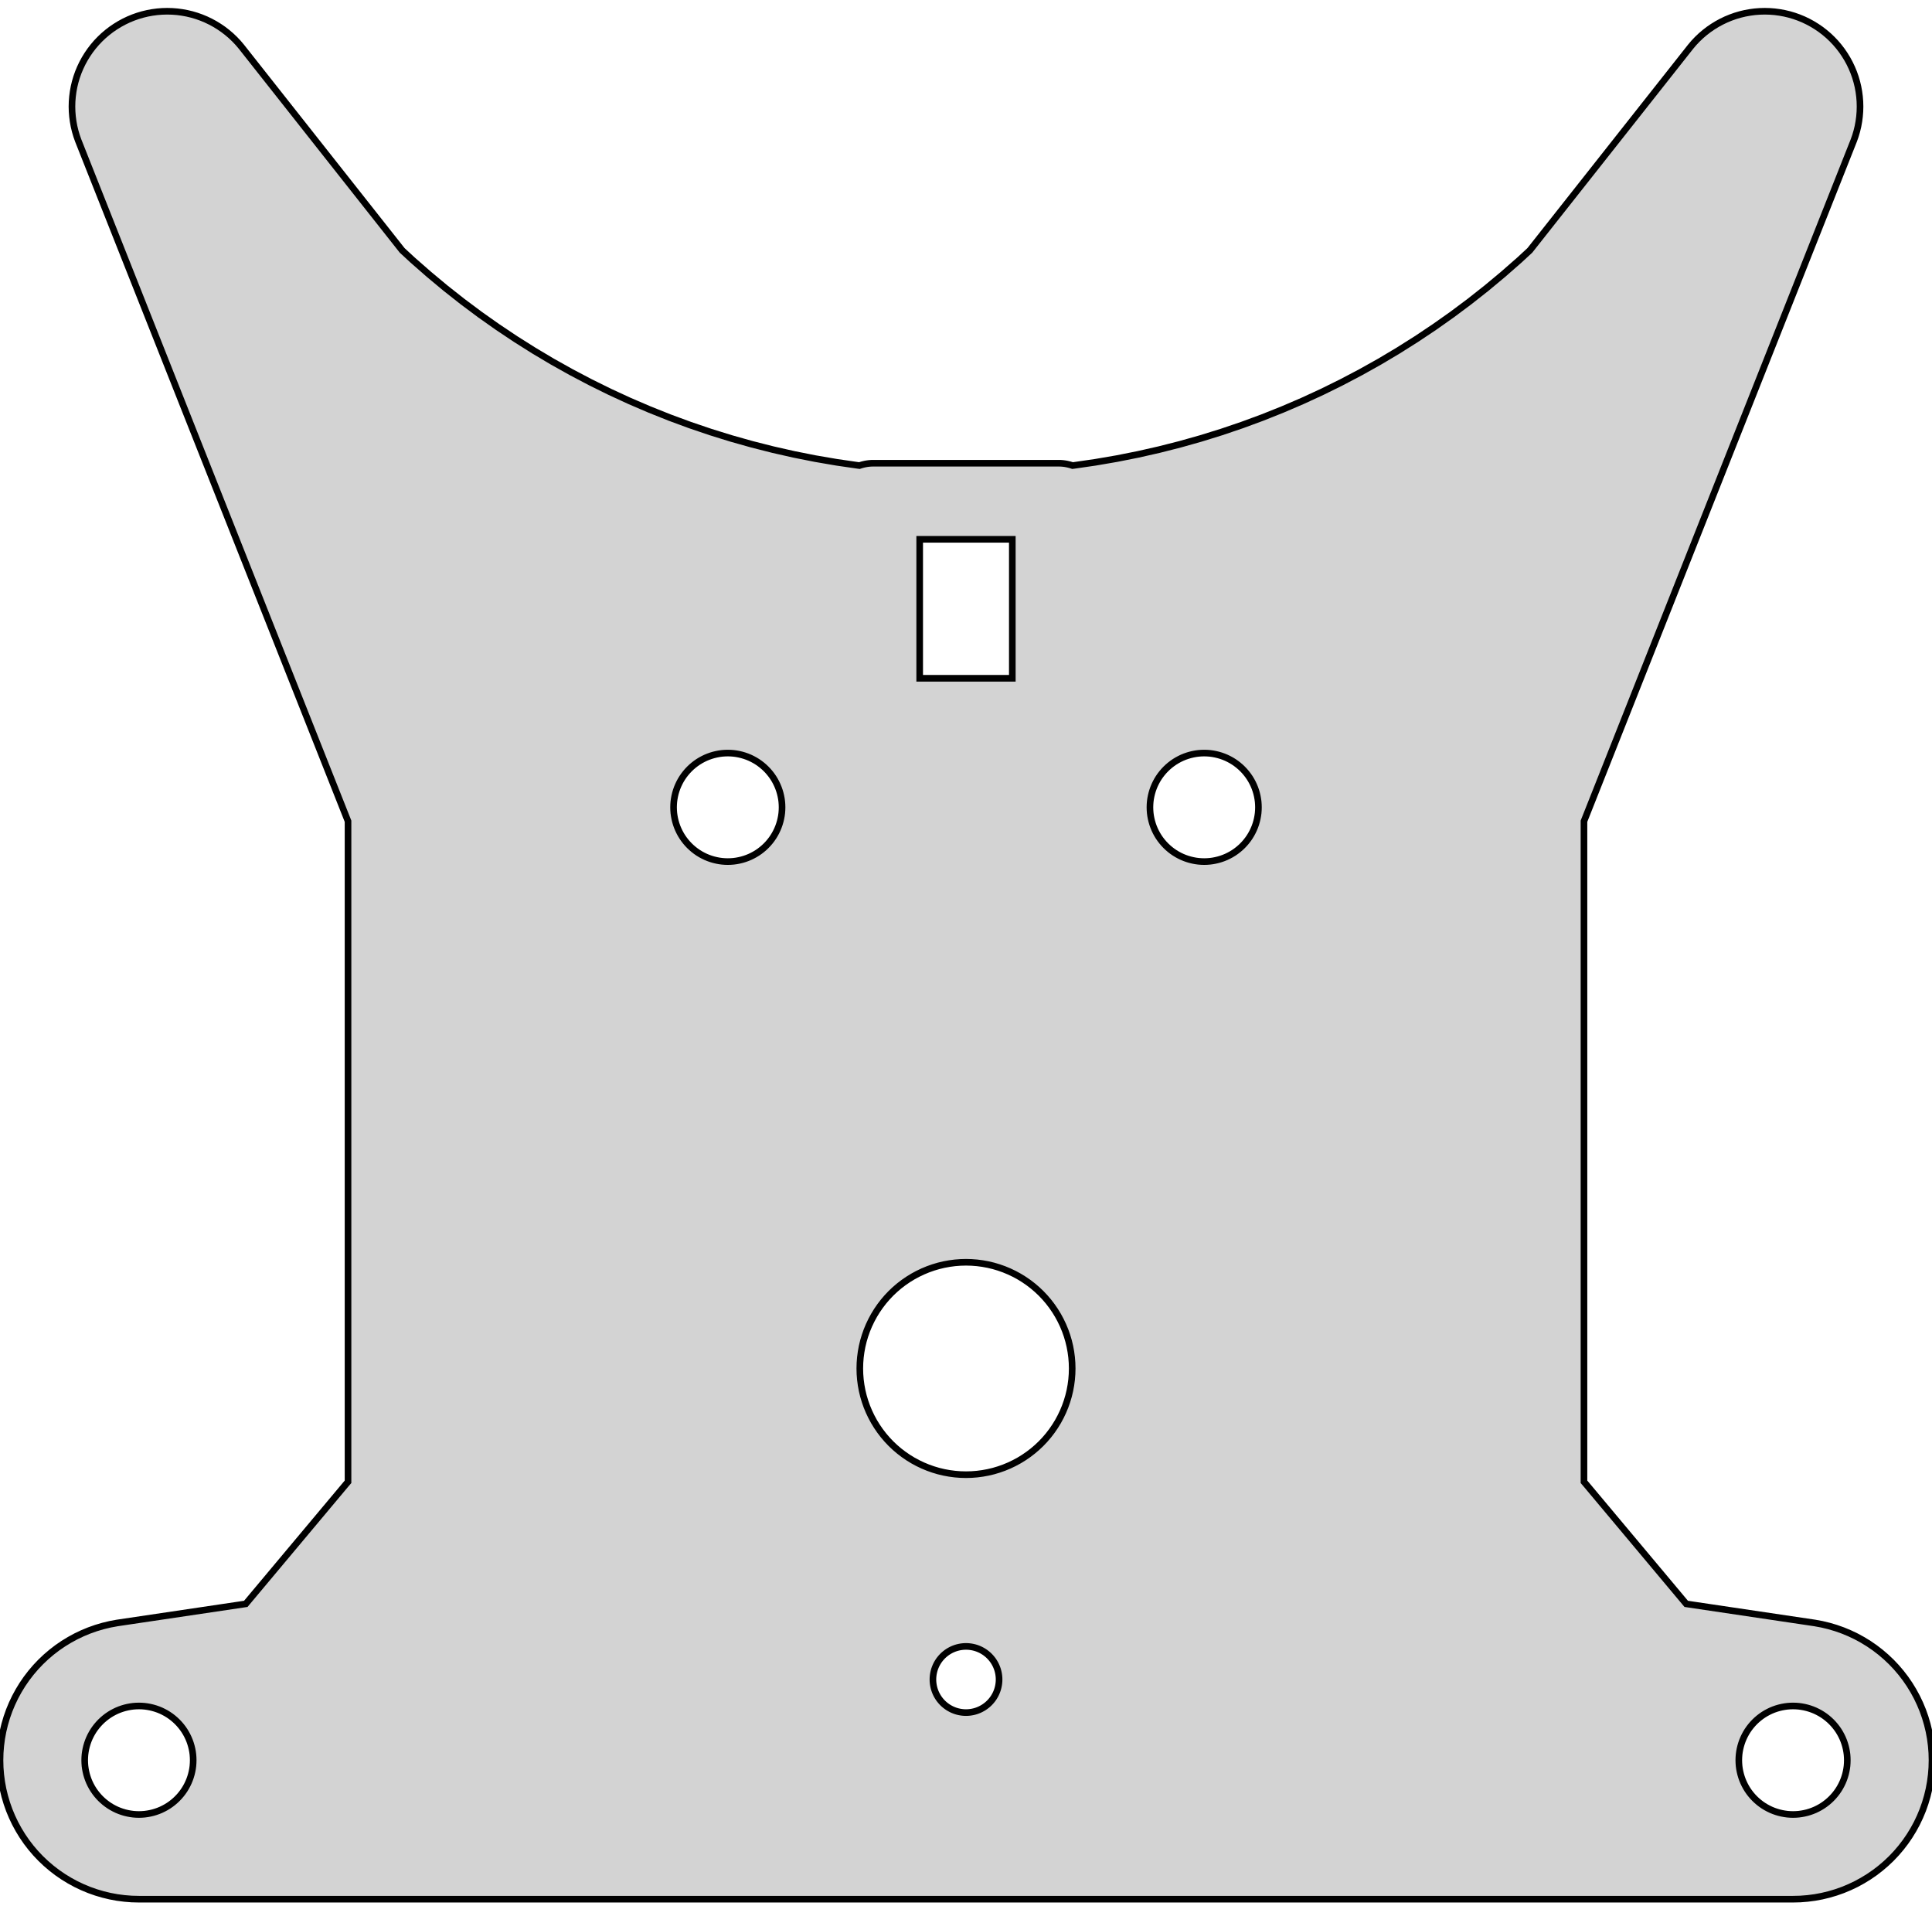 <?xml version="1.0" standalone="no"?>
<!DOCTYPE svg PUBLIC "-//W3C//DTD SVG 1.1//EN" "http://www.w3.org/Graphics/SVG/1.1/DTD/svg11.dtd">
<svg width="146" height="144" viewBox="-73 -61 146 144" xmlns="http://www.w3.org/2000/svg" version="1.1">
<title>OpenSCAD Model</title>
<path d="
M -42.61,-42.083 L -54.767,-57.481 L -55.011,-57.768 L -55.271,-58.041 L -55.544,-58.301 L -55.831,-58.545
 L -56.13,-58.775 L -56.441,-58.988 L -56.762,-59.185 L -57.093,-59.365 L -57.434,-59.528 L -57.782,-59.672
 L -58.137,-59.798 L -58.498,-59.905 L -58.865,-59.993 L -59.236,-60.061 L -59.609,-60.111 L -59.985,-60.14
 L -60.362,-60.15 L -60.739,-60.14 L -61.115,-60.111 L -61.488,-60.061 L -61.859,-59.993 L -62.225,-59.905
 L -62.587,-59.798 L -62.942,-59.672 L -63.291,-59.528 L -63.631,-59.365 L -63.962,-59.185 L -64.283,-58.988
 L -64.594,-58.775 L -64.893,-58.545 L -65.18,-58.301 L -65.453,-58.041 L -65.713,-57.768 L -65.957,-57.481
 L -66.187,-57.182 L -66.4,-56.871 L -66.597,-56.55 L -66.777,-56.219 L -66.939,-55.879 L -67.084,-55.53
 L -67.21,-55.175 L -67.317,-54.813 L -67.405,-54.447 L -67.473,-54.076 L -67.522,-53.703 L -67.552,-53.327
 L -67.562,-52.95 L -67.552,-52.573 L -67.522,-52.197 L -67.473,-51.824 L -67.405,-51.453 L -67.317,-51.087
 L -67.21,-50.725 L -67.084,-50.37 L -46.7,1.05 L -46.7,50.963 L -46.873,51.166 L -54.426,60.185
 L -64.143,61.629 L -64.683,61.729 L -65.218,61.858 L -65.745,62.014 L -66.263,62.197 L -66.771,62.408
 L -67.267,62.644 L -67.75,62.907 L -68.219,63.194 L -68.672,63.505 L -69.108,63.84 L -69.526,64.197
 L -69.925,64.575 L -70.303,64.974 L -70.66,65.392 L -70.995,65.828 L -71.306,66.281 L -71.593,66.75
 L -71.856,67.233 L -72.092,67.729 L -72.303,68.237 L -72.486,68.755 L -72.642,69.282 L -72.771,69.817
 L -72.871,70.357 L -72.942,70.903 L -72.986,71.451 L -73,72 L -72.986,72.549 L -72.942,73.097
 L -72.871,73.643 L -72.771,74.183 L -72.642,74.718 L -72.486,75.245 L -72.303,75.763 L -72.092,76.271
 L -71.856,76.767 L -71.593,77.25 L -71.306,77.719 L -70.995,78.172 L -70.66,78.608 L -70.303,79.026
 L -69.925,79.425 L -69.526,79.803 L -69.108,80.16 L -68.672,80.495 L -68.219,80.806 L -67.75,81.093
 L -67.267,81.356 L -66.771,81.592 L -66.263,81.803 L -65.745,81.986 L -65.218,82.142 L -64.683,82.271
 L -64.143,82.371 L -63.597,82.442 L -63.05,82.486 L -62.5,82.5 L 62.5,82.5 L 63.05,82.486
 L 63.597,82.442 L 64.143,82.371 L 64.683,82.271 L 65.218,82.142 L 65.745,81.986 L 66.263,81.803
 L 66.771,81.592 L 67.267,81.356 L 67.75,81.093 L 68.219,80.806 L 68.672,80.495 L 69.108,80.16
 L 69.526,79.803 L 69.925,79.425 L 70.303,79.026 L 70.66,78.608 L 70.995,78.172 L 71.306,77.719
 L 71.593,77.25 L 71.856,76.767 L 72.092,76.271 L 72.303,75.763 L 72.486,75.245 L 72.642,74.718
 L 72.771,74.183 L 72.871,73.643 L 72.942,73.097 L 72.986,72.549 L 73,72 L 72.986,71.451
 L 72.942,70.903 L 72.871,70.357 L 72.771,69.817 L 72.642,69.282 L 72.486,68.755 L 72.303,68.237
 L 72.092,67.729 L 71.856,67.233 L 71.593,66.75 L 71.306,66.281 L 70.995,65.828 L 70.66,65.392
 L 70.303,64.974 L 69.925,64.575 L 69.526,64.197 L 69.108,63.84 L 68.672,63.505 L 68.219,63.194
 L 67.75,62.907 L 67.267,62.644 L 66.771,62.408 L 66.263,62.197 L 65.745,62.014 L 65.218,61.858
 L 64.683,61.729 L 64.143,61.629 L 54.426,60.185 L 46.873,51.166 L 46.7,50.963 L 46.7,1.05
 L 67.084,-50.37 L 67.21,-50.725 L 67.317,-51.087 L 67.405,-51.453 L 67.473,-51.824 L 67.522,-52.197
 L 67.552,-52.573 L 67.562,-52.95 L 67.552,-53.327 L 67.522,-53.703 L 67.473,-54.076 L 67.405,-54.447
 L 67.317,-54.813 L 67.21,-55.175 L 67.084,-55.53 L 66.939,-55.879 L 66.777,-56.219 L 66.597,-56.55
 L 66.4,-56.871 L 66.187,-57.182 L 65.957,-57.481 L 65.713,-57.768 L 65.453,-58.041 L 65.18,-58.301
 L 64.893,-58.545 L 64.594,-58.775 L 64.283,-58.988 L 63.962,-59.185 L 63.631,-59.365 L 63.291,-59.528
 L 62.942,-59.672 L 62.587,-59.798 L 62.225,-59.905 L 61.859,-59.993 L 61.488,-60.061 L 61.115,-60.111
 L 60.739,-60.14 L 60.362,-60.15 L 59.985,-60.14 L 59.609,-60.111 L 59.236,-60.061 L 58.865,-59.993
 L 58.498,-59.905 L 58.137,-59.798 L 57.782,-59.672 L 57.434,-59.528 L 57.093,-59.365 L 56.762,-59.185
 L 56.441,-58.988 L 56.13,-58.775 L 55.831,-58.545 L 55.544,-58.301 L 55.271,-58.041 L 55.011,-57.768
 L 54.767,-57.481 L 42.61,-42.083 L 41.821,-41.353 L 40.59,-40.275 L 39.333,-39.228 L 38.048,-38.215
 L 36.737,-37.236 L 35.4,-36.292 L 34.04,-35.383 L 32.656,-34.51 L 31.25,-33.673 L 29.822,-32.874
 L 28.374,-32.112 L 26.907,-31.388 L 25.421,-30.703 L 23.918,-30.058 L 22.398,-29.451 L 20.863,-28.885
 L 19.314,-28.359 L 17.751,-27.874 L 16.176,-27.43 L 14.59,-27.027 L 12.995,-26.666 L 11.39,-26.347
 L 9.777,-26.07 L 8.158,-25.835 L 8.05,-25.822 L 7.989,-25.843 L 7.828,-25.891 L 7.665,-25.93
 L 7.501,-25.961 L 7.334,-25.983 L 7.167,-25.996 L 7,-26 L -7,-26 L -7.167,-25.996
 L -7.334,-25.983 L -7.501,-25.961 L -7.665,-25.93 L -7.828,-25.891 L -7.989,-25.843 L -8.05,-25.822
 L -8.158,-25.835 L -9.777,-26.07 L -11.39,-26.347 L -12.995,-26.666 L -14.59,-27.027 L -16.176,-27.43
 L -17.751,-27.874 L -19.314,-28.359 L -20.863,-28.885 L -22.398,-29.451 L -23.918,-30.058 L -25.421,-30.703
 L -26.907,-31.388 L -28.374,-32.112 L -29.822,-32.874 L -31.25,-33.673 L -32.656,-34.51 L -34.04,-35.383
 L -35.4,-36.292 L -36.737,-37.236 L -38.048,-38.215 L -39.333,-39.228 L -40.59,-40.275 L -41.821,-41.353
 z
M -3.5,-9.75 L -3.5,-20.25 L 3.5,-20.25 L 3.5,-9.75 z
M 17.785,4.094 L 17.571,4.078 L 17.359,4.05 L 17.148,4.01 L 16.939,3.96 L 16.733,3.899
 L 16.531,3.828 L 16.332,3.746 L 16.139,3.653 L 15.95,3.551 L 15.767,3.439 L 15.59,3.317
 L 15.42,3.186 L 15.257,3.047 L 15.101,2.899 L 14.953,2.743 L 14.814,2.58 L 14.683,2.41
 L 14.561,2.233 L 14.449,2.05 L 14.347,1.861 L 14.255,1.668 L 14.172,1.469 L 14.101,1.267
 L 14.04,1.061 L 13.99,0.852 L 13.95,0.641 L 13.922,0.429 L 13.906,0.215 L 13.9,-0
 L 13.906,-0.215 L 13.922,-0.429 L 13.95,-0.641 L 13.99,-0.852 L 14.04,-1.061 L 14.101,-1.267
 L 14.172,-1.469 L 14.255,-1.668 L 14.347,-1.861 L 14.449,-2.05 L 14.561,-2.233 L 14.683,-2.41
 L 14.814,-2.58 L 14.953,-2.743 L 15.101,-2.899 L 15.257,-3.047 L 15.42,-3.186 L 15.59,-3.317
 L 15.767,-3.439 L 15.95,-3.551 L 16.139,-3.653 L 16.332,-3.746 L 16.531,-3.828 L 16.733,-3.899
 L 16.939,-3.96 L 17.148,-4.01 L 17.359,-4.05 L 17.571,-4.078 L 17.785,-4.094 L 18,-4.1
 L 18.215,-4.094 L 18.429,-4.078 L 18.641,-4.05 L 18.852,-4.01 L 19.061,-3.96 L 19.267,-3.899
 L 19.469,-3.828 L 19.668,-3.746 L 19.861,-3.653 L 20.05,-3.551 L 20.233,-3.439 L 20.41,-3.317
 L 20.58,-3.186 L 20.743,-3.047 L 20.899,-2.899 L 21.047,-2.743 L 21.186,-2.58 L 21.317,-2.41
 L 21.439,-2.233 L 21.551,-2.05 L 21.653,-1.861 L 21.745,-1.668 L 21.828,-1.469 L 21.899,-1.267
 L 21.96,-1.061 L 22.01,-0.852 L 22.049,-0.641 L 22.078,-0.429 L 22.094,-0.215 L 22.1,-0
 L 22.094,0.215 L 22.078,0.429 L 22.049,0.641 L 22.01,0.852 L 21.96,1.061 L 21.899,1.267
 L 21.828,1.469 L 21.745,1.668 L 21.653,1.861 L 21.551,2.05 L 21.439,2.233 L 21.317,2.41
 L 21.186,2.58 L 21.047,2.743 L 20.899,2.899 L 20.743,3.047 L 20.58,3.186 L 20.41,3.317
 L 20.233,3.439 L 20.05,3.551 L 19.861,3.653 L 19.668,3.746 L 19.469,3.828 L 19.267,3.899
 L 19.061,3.96 L 18.852,4.01 L 18.641,4.05 L 18.429,4.078 L 18.215,4.094 L 18,4.1
 z
M -18.215,4.094 L -18.429,4.078 L -18.641,4.05 L -18.852,4.01 L -19.061,3.96 L -19.267,3.899
 L -19.469,3.828 L -19.668,3.746 L -19.861,3.653 L -20.05,3.551 L -20.233,3.439 L -20.41,3.317
 L -20.58,3.186 L -20.743,3.047 L -20.899,2.899 L -21.047,2.743 L -21.186,2.58 L -21.317,2.41
 L -21.439,2.233 L -21.551,2.05 L -21.653,1.861 L -21.745,1.668 L -21.828,1.469 L -21.899,1.267
 L -21.96,1.061 L -22.01,0.852 L -22.049,0.641 L -22.078,0.429 L -22.094,0.215 L -22.1,-0
 L -22.094,-0.215 L -22.078,-0.429 L -22.049,-0.641 L -22.01,-0.852 L -21.96,-1.061 L -21.899,-1.267
 L -21.828,-1.469 L -21.745,-1.668 L -21.653,-1.861 L -21.551,-2.05 L -21.439,-2.233 L -21.317,-2.41
 L -21.186,-2.58 L -21.047,-2.743 L -20.899,-2.899 L -20.743,-3.047 L -20.58,-3.186 L -20.41,-3.317
 L -20.233,-3.439 L -20.05,-3.551 L -19.861,-3.653 L -19.668,-3.746 L -19.469,-3.828 L -19.267,-3.899
 L -19.061,-3.96 L -18.852,-4.01 L -18.641,-4.05 L -18.429,-4.078 L -18.215,-4.094 L -18,-4.1
 L -17.785,-4.094 L -17.571,-4.078 L -17.359,-4.05 L -17.148,-4.01 L -16.939,-3.96 L -16.733,-3.899
 L -16.531,-3.828 L -16.332,-3.746 L -16.139,-3.653 L -15.95,-3.551 L -15.767,-3.439 L -15.59,-3.317
 L -15.42,-3.186 L -15.257,-3.047 L -15.101,-2.899 L -14.953,-2.743 L -14.814,-2.58 L -14.683,-2.41
 L -14.561,-2.233 L -14.449,-2.05 L -14.347,-1.861 L -14.255,-1.668 L -14.172,-1.469 L -14.101,-1.267
 L -14.04,-1.061 L -13.99,-0.852 L -13.95,-0.641 L -13.922,-0.429 L -13.906,-0.215 L -13.9,-0
 L -13.906,0.215 L -13.922,0.429 L -13.95,0.641 L -13.99,0.852 L -14.04,1.061 L -14.101,1.267
 L -14.172,1.469 L -14.255,1.668 L -14.347,1.861 L -14.449,2.05 L -14.561,2.233 L -14.683,2.41
 L -14.814,2.58 L -14.953,2.743 L -15.101,2.899 L -15.257,3.047 L -15.42,3.186 L -15.59,3.317
 L -15.767,3.439 L -15.95,3.551 L -16.139,3.653 L -16.332,3.746 L -16.531,3.828 L -16.733,3.899
 L -16.939,3.96 L -17.148,4.01 L -17.359,4.05 L -17.571,4.078 L -17.785,4.094 L -18,4.1
 z
M -0.42,50.414 L -0.839,50.381 L -1.255,50.326 L -1.668,50.25 L -2.077,50.152 L -2.48,50.032
 L -2.876,49.892 L -3.264,49.731 L -3.643,49.55 L -4.013,49.35 L -4.371,49.13 L -4.717,48.892
 L -5.05,48.637 L -5.37,48.364 L -5.675,48.075 L -5.964,47.77 L -6.237,47.45 L -6.492,47.117
 L -6.73,46.771 L -6.95,46.413 L -7.15,46.043 L -7.331,45.664 L -7.492,45.276 L -7.632,44.88
 L -7.752,44.477 L -7.85,44.069 L -7.926,43.655 L -7.981,43.239 L -8.014,42.82 L -8.025,42.4
 L -8.014,41.98 L -7.981,41.561 L -7.926,41.145 L -7.85,40.731 L -7.752,40.323 L -7.632,39.92
 L -7.492,39.524 L -7.331,39.136 L -7.15,38.757 L -6.95,38.388 L -6.73,38.029 L -6.492,37.683
 L -6.237,37.35 L -5.964,37.03 L -5.675,36.725 L -5.37,36.436 L -5.05,36.163 L -4.717,35.908
 L -4.371,35.67 L -4.013,35.45 L -3.643,35.25 L -3.264,35.069 L -2.876,34.908 L -2.48,34.768
 L -2.077,34.648 L -1.668,34.55 L -1.255,34.474 L -0.839,34.419 L -0.42,34.386 L 0,34.375
 L 0.42,34.386 L 0.839,34.419 L 1.255,34.474 L 1.668,34.55 L 2.077,34.648 L 2.48,34.768
 L 2.876,34.908 L 3.264,35.069 L 3.643,35.25 L 4.013,35.45 L 4.371,35.67 L 4.717,35.908
 L 5.05,36.163 L 5.37,36.436 L 5.675,36.725 L 5.964,37.03 L 6.237,37.35 L 6.492,37.683
 L 6.73,38.029 L 6.95,38.388 L 7.15,38.757 L 7.331,39.136 L 7.492,39.524 L 7.632,39.92
 L 7.752,40.323 L 7.85,40.731 L 7.926,41.145 L 7.981,41.561 L 8.014,41.98 L 8.025,42.4
 L 8.014,42.82 L 7.981,43.239 L 7.926,43.655 L 7.85,44.069 L 7.752,44.477 L 7.632,44.88
 L 7.492,45.276 L 7.331,45.664 L 7.15,46.043 L 6.95,46.413 L 6.73,46.771 L 6.492,47.117
 L 6.237,47.45 L 5.964,47.77 L 5.675,48.075 L 5.37,48.364 L 5.05,48.637 L 4.717,48.892
 L 4.371,49.13 L 4.013,49.35 L 3.643,49.55 L 3.264,49.731 L 2.876,49.892 L 2.48,50.032
 L 2.077,50.152 L 1.668,50.25 L 1.255,50.326 L 0.839,50.381 L 0.42,50.414 L 0,50.425
 z
M -0.131,68.397 L -0.261,68.386 L -0.391,68.369 L -0.52,68.345 L -0.647,68.315 L -0.773,68.278
 L -0.896,68.234 L -1.017,68.184 L -1.135,68.127 L -1.25,68.065 L -1.362,67.997 L -1.469,67.922
 L -1.573,67.843 L -1.673,67.758 L -1.768,67.668 L -1.858,67.573 L -1.943,67.473 L -2.023,67.37
 L -2.097,67.262 L -2.165,67.15 L -2.228,67.035 L -2.284,66.917 L -2.334,66.796 L -2.378,66.672
 L -2.415,66.547 L -2.445,66.42 L -2.469,66.291 L -2.486,66.161 L -2.497,66.031 L -2.5,65.9
 L -2.497,65.769 L -2.486,65.639 L -2.469,65.509 L -2.445,65.38 L -2.415,65.253 L -2.378,65.127
 L -2.334,65.004 L -2.284,64.883 L -2.228,64.765 L -2.165,64.65 L -2.097,64.538 L -2.023,64.43
 L -1.943,64.327 L -1.858,64.227 L -1.768,64.132 L -1.673,64.042 L -1.573,63.957 L -1.469,63.877
 L -1.362,63.803 L -1.25,63.735 L -1.135,63.672 L -1.017,63.616 L -0.896,63.566 L -0.773,63.522
 L -0.647,63.485 L -0.52,63.455 L -0.391,63.431 L -0.261,63.414 L -0.131,63.403 L 0,63.4
 L 0.131,63.403 L 0.261,63.414 L 0.391,63.431 L 0.52,63.455 L 0.647,63.485 L 0.773,63.522
 L 0.896,63.566 L 1.017,63.616 L 1.135,63.672 L 1.25,63.735 L 1.362,63.803 L 1.469,63.877
 L 1.573,63.957 L 1.673,64.042 L 1.768,64.132 L 1.858,64.227 L 1.943,64.327 L 2.023,64.43
 L 2.097,64.538 L 2.165,64.65 L 2.228,64.765 L 2.284,64.883 L 2.334,65.004 L 2.378,65.127
 L 2.415,65.253 L 2.445,65.38 L 2.469,65.509 L 2.486,65.639 L 2.497,65.769 L 2.5,65.9
 L 2.497,66.031 L 2.486,66.161 L 2.469,66.291 L 2.445,66.42 L 2.415,66.547 L 2.378,66.672
 L 2.334,66.796 L 2.284,66.917 L 2.228,67.035 L 2.165,67.15 L 2.097,67.262 L 2.023,67.37
 L 1.943,67.473 L 1.858,67.573 L 1.768,67.668 L 1.673,67.758 L 1.573,67.843 L 1.469,67.922
 L 1.362,67.997 L 1.25,68.065 L 1.135,68.127 L 1.017,68.184 L 0.896,68.234 L 0.773,68.278
 L 0.647,68.315 L 0.52,68.345 L 0.391,68.369 L 0.261,68.386 L 0.131,68.397 L 0,68.4
 z
M -62.715,76.094 L -62.929,76.078 L -63.141,76.049 L -63.352,76.01 L -63.561,75.96 L -63.767,75.899
 L -63.969,75.828 L -64.168,75.746 L -64.361,75.653 L -64.55,75.551 L -64.733,75.439 L -64.91,75.317
 L -65.08,75.186 L -65.243,75.047 L -65.399,74.899 L -65.547,74.743 L -65.686,74.58 L -65.817,74.41
 L -65.939,74.233 L -66.051,74.05 L -66.153,73.861 L -66.246,73.668 L -66.328,73.469 L -66.399,73.267
 L -66.46,73.061 L -66.51,72.852 L -66.549,72.641 L -66.578,72.429 L -66.594,72.215 L -66.6,72
 L -66.594,71.785 L -66.578,71.571 L -66.549,71.359 L -66.51,71.148 L -66.46,70.939 L -66.399,70.733
 L -66.328,70.531 L -66.246,70.332 L -66.153,70.139 L -66.051,69.95 L -65.939,69.767 L -65.817,69.59
 L -65.686,69.42 L -65.547,69.257 L -65.399,69.101 L -65.243,68.953 L -65.08,68.814 L -64.91,68.683
 L -64.733,68.561 L -64.55,68.449 L -64.361,68.347 L -64.168,68.254 L -63.969,68.172 L -63.767,68.101
 L -63.561,68.04 L -63.352,67.99 L -63.141,67.951 L -62.929,67.922 L -62.715,67.906 L -62.5,67.9
 L -62.285,67.906 L -62.071,67.922 L -61.859,67.951 L -61.648,67.99 L -61.439,68.04 L -61.233,68.101
 L -61.031,68.172 L -60.832,68.254 L -60.639,68.347 L -60.45,68.449 L -60.267,68.561 L -60.09,68.683
 L -59.92,68.814 L -59.757,68.953 L -59.601,69.101 L -59.453,69.257 L -59.314,69.42 L -59.183,69.59
 L -59.061,69.767 L -58.949,69.95 L -58.847,70.139 L -58.755,70.332 L -58.672,70.531 L -58.601,70.733
 L -58.54,70.939 L -58.49,71.148 L -58.45,71.359 L -58.422,71.571 L -58.406,71.785 L -58.4,72
 L -58.406,72.215 L -58.422,72.429 L -58.45,72.641 L -58.49,72.852 L -58.54,73.061 L -58.601,73.267
 L -58.672,73.469 L -58.755,73.668 L -58.847,73.861 L -58.949,74.05 L -59.061,74.233 L -59.183,74.41
 L -59.314,74.58 L -59.453,74.743 L -59.601,74.899 L -59.757,75.047 L -59.92,75.186 L -60.09,75.317
 L -60.267,75.439 L -60.45,75.551 L -60.639,75.653 L -60.832,75.746 L -61.031,75.828 L -61.233,75.899
 L -61.439,75.96 L -61.648,76.01 L -61.859,76.049 L -62.071,76.078 L -62.285,76.094 L -62.5,76.1
 z
M 62.285,76.094 L 62.071,76.078 L 61.859,76.049 L 61.648,76.01 L 61.439,75.96 L 61.233,75.899
 L 61.031,75.828 L 60.832,75.746 L 60.639,75.653 L 60.45,75.551 L 60.267,75.439 L 60.09,75.317
 L 59.92,75.186 L 59.757,75.047 L 59.601,74.899 L 59.453,74.743 L 59.314,74.58 L 59.183,74.41
 L 59.061,74.233 L 58.949,74.05 L 58.847,73.861 L 58.755,73.668 L 58.672,73.469 L 58.601,73.267
 L 58.54,73.061 L 58.49,72.852 L 58.45,72.641 L 58.422,72.429 L 58.406,72.215 L 58.4,72
 L 58.406,71.785 L 58.422,71.571 L 58.45,71.359 L 58.49,71.148 L 58.54,70.939 L 58.601,70.733
 L 58.672,70.531 L 58.755,70.332 L 58.847,70.139 L 58.949,69.95 L 59.061,69.767 L 59.183,69.59
 L 59.314,69.42 L 59.453,69.257 L 59.601,69.101 L 59.757,68.953 L 59.92,68.814 L 60.09,68.683
 L 60.267,68.561 L 60.45,68.449 L 60.639,68.347 L 60.832,68.254 L 61.031,68.172 L 61.233,68.101
 L 61.439,68.04 L 61.648,67.99 L 61.859,67.951 L 62.071,67.922 L 62.285,67.906 L 62.5,67.9
 L 62.715,67.906 L 62.929,67.922 L 63.141,67.951 L 63.352,67.99 L 63.561,68.04 L 63.767,68.101
 L 63.969,68.172 L 64.168,68.254 L 64.361,68.347 L 64.55,68.449 L 64.733,68.561 L 64.91,68.683
 L 65.08,68.814 L 65.243,68.953 L 65.399,69.101 L 65.547,69.257 L 65.686,69.42 L 65.817,69.59
 L 65.939,69.767 L 66.051,69.95 L 66.153,70.139 L 66.246,70.332 L 66.328,70.531 L 66.399,70.733
 L 66.46,70.939 L 66.51,71.148 L 66.549,71.359 L 66.578,71.571 L 66.594,71.785 L 66.6,72
 L 66.594,72.215 L 66.578,72.429 L 66.549,72.641 L 66.51,72.852 L 66.46,73.061 L 66.399,73.267
 L 66.328,73.469 L 66.246,73.668 L 66.153,73.861 L 66.051,74.05 L 65.939,74.233 L 65.817,74.41
 L 65.686,74.58 L 65.547,74.743 L 65.399,74.899 L 65.243,75.047 L 65.08,75.186 L 64.91,75.317
 L 64.733,75.439 L 64.55,75.551 L 64.361,75.653 L 64.168,75.746 L 63.969,75.828 L 63.767,75.899
 L 63.561,75.96 L 63.352,76.01 L 63.141,76.049 L 62.929,76.078 L 62.715,76.094 L 62.5,76.1
 z
" stroke="black" fill="lightgray" stroke-width="0.5"/></svg>

